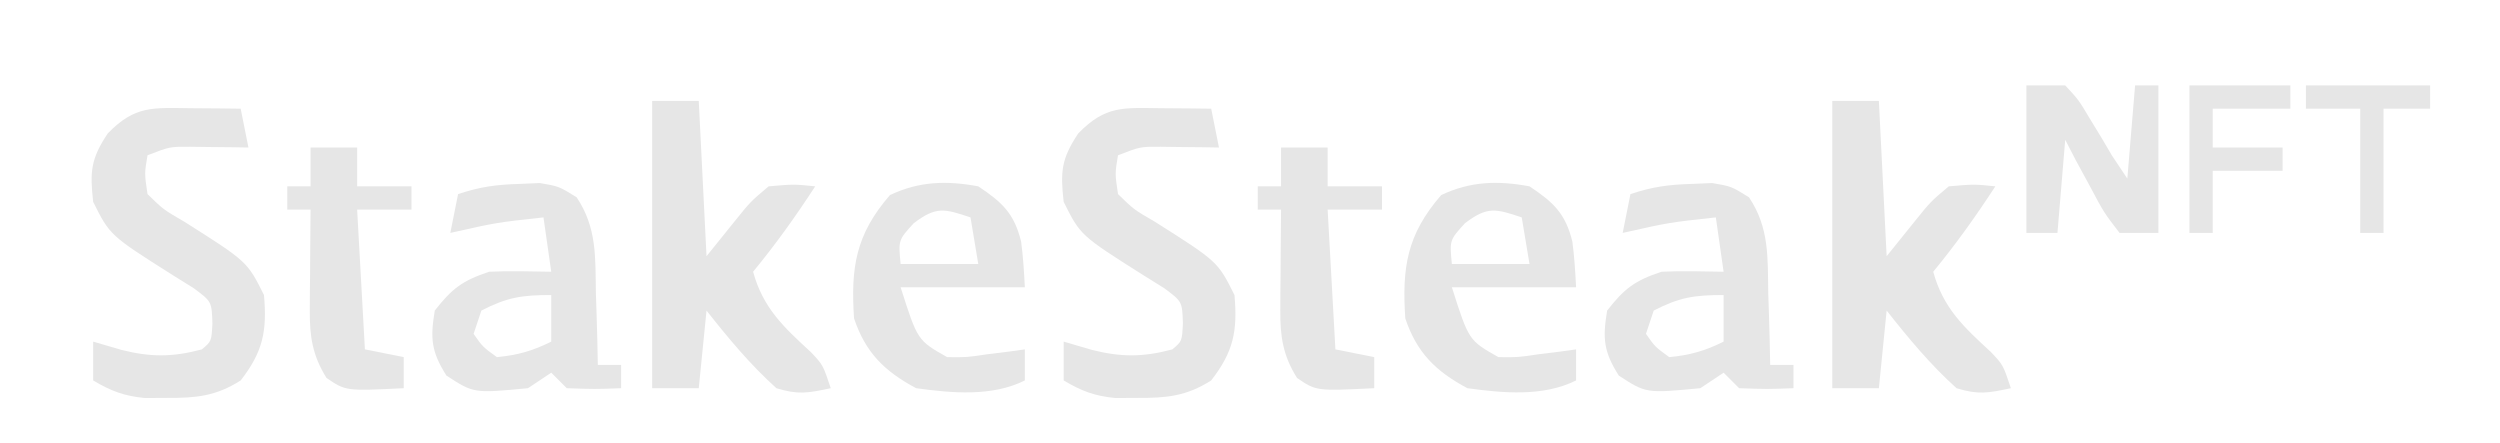 <?xml version="1.0" encoding="UTF-8"?>
<svg version="1.1" xmlns="http://www.w3.org/2000/svg" width="322" height="57">
<path d="M0 0 C1.98 0 3.96 0 6 0 C6.33 6.6 6.66 13.2 7 20 C8.196 18.515 9.393 17.03 10.625 15.5 C12.664 12.969 12.664 12.969 15 11 C18.273 10.719 18.273 10.719 21 11 C18.501 14.837 15.916 18.46 13 22 C14.28 26.692 16.969 29.161 20.441 32.352 C22 34 22 34 23 37 C20.072 37.623 18.811 37.866 16 37 C12.63 33.96 9.804 30.561 7 27 C6.67 30.3 6.34 33.6 6 37 C4.02 37 2.04 37 0 37 C0 24.79 0 12.58 0 0 Z " fill="#E6E6E6" transform="translate(236,13)"/>
<path d="M0 0 C1.98 0 3.96 0 6 0 C6.33 6.6 6.66 13.2 7 20 C8.196 18.515 9.393 17.03 10.625 15.5 C12.664 12.969 12.664 12.969 15 11 C18.273 10.719 18.273 10.719 21 11 C18.501 14.837 15.916 18.46 13 22 C14.28 26.692 16.969 29.161 20.441 32.352 C22 34 22 34 23 37 C20.072 37.623 18.811 37.866 16 37 C12.63 33.96 9.804 30.561 7 27 C6.67 30.3 6.34 33.6 6 37 C4.02 37 2.04 37 0 37 C0 24.79 0 12.58 0 0 Z " fill="#E6E6E6" transform="translate(84,13)"/>
<path d="M0 0 C1.189 0.009 2.377 0.018 3.602 0.027 C4.517 0.039 5.432 0.051 6.375 0.062 C6.705 1.712 7.035 3.362 7.375 5.062 C6.688 5.051 6.001 5.039 5.293 5.027 C4.392 5.018 3.491 5.009 2.562 5 C1.669 4.988 0.776 4.977 -0.145 4.965 C-2.759 4.952 -2.759 4.952 -5.625 6.062 C-6.022 8.412 -6.022 8.412 -5.625 11.062 C-3.58 13.056 -3.58 13.056 -0.875 14.625 C7.218 19.748 7.218 19.748 9.375 24.062 C9.787 28.698 9.25 31.367 6.375 35.062 C3.185 37.095 0.621 37.333 -3.125 37.312 C-4.063 37.318 -5.002 37.323 -5.969 37.328 C-8.665 37.058 -10.314 36.436 -12.625 35.062 C-12.625 33.413 -12.625 31.762 -12.625 30.062 C-10.831 30.588 -10.831 30.588 -9 31.125 C-5.245 32.072 -2.418 32.08 1.375 31.062 C2.618 30.016 2.618 30.016 2.734 27.723 C2.643 24.906 2.643 24.906 0.328 23.184 C-0.564 22.628 -1.456 22.072 -2.375 21.5 C-10.468 16.377 -10.468 16.377 -12.625 12.062 C-13.055 8.19 -12.942 6.538 -10.75 3.25 C-7.226 -0.378 -4.949 -0.049 0 0 Z " fill="#E6E6E6" transform="translate(149.625,13.938)"/>
<path d="M0 0 C1.189 0.009 2.377 0.018 3.602 0.027 C4.517 0.039 5.432 0.051 6.375 0.062 C6.705 1.712 7.035 3.362 7.375 5.062 C6.688 5.051 6.001 5.039 5.293 5.027 C4.392 5.018 3.491 5.009 2.562 5 C1.669 4.988 0.776 4.977 -0.145 4.965 C-2.759 4.952 -2.759 4.952 -5.625 6.062 C-6.022 8.412 -6.022 8.412 -5.625 11.062 C-3.58 13.056 -3.58 13.056 -0.875 14.625 C7.218 19.748 7.218 19.748 9.375 24.062 C9.787 28.698 9.25 31.367 6.375 35.062 C3.185 37.095 0.621 37.333 -3.125 37.312 C-4.063 37.318 -5.002 37.323 -5.969 37.328 C-8.665 37.058 -10.314 36.436 -12.625 35.062 C-12.625 33.413 -12.625 31.762 -12.625 30.062 C-10.831 30.588 -10.831 30.588 -9 31.125 C-5.245 32.072 -2.418 32.08 1.375 31.062 C2.618 30.016 2.618 30.016 2.734 27.723 C2.643 24.906 2.643 24.906 0.328 23.184 C-0.564 22.628 -1.456 22.072 -2.375 21.5 C-10.468 16.377 -10.468 16.377 -12.625 12.062 C-13.055 8.19 -12.942 6.538 -10.75 3.25 C-7.226 -0.378 -4.949 -0.049 0 0 Z " fill="#E6E6E6" transform="translate(24.625,13.938)"/>
<path d="M0 0 C1.282 -0.056 1.282 -0.056 2.59 -0.113 C5.062 0.312 5.062 0.312 7.332 1.723 C9.956 5.65 9.737 9.435 9.812 14.062 C9.842 14.951 9.872 15.839 9.902 16.754 C9.973 18.94 10.026 21.125 10.062 23.312 C11.053 23.312 12.043 23.312 13.062 23.312 C13.062 24.302 13.062 25.293 13.062 26.312 C9.688 26.438 9.688 26.438 6.062 26.312 C5.402 25.652 4.742 24.992 4.062 24.312 C3.072 24.973 2.083 25.633 1.062 26.312 C-5.915 26.977 -5.915 26.977 -9.438 24.688 C-11.393 21.591 -11.538 19.914 -10.938 16.312 C-8.705 13.465 -7.388 12.463 -3.938 11.312 C-2.543 11.246 -1.146 11.227 0.25 11.25 C2.137 11.281 2.137 11.281 4.062 11.312 C3.732 9.002 3.402 6.692 3.062 4.312 C-3 4.975 -3 4.975 -8.938 6.312 C-8.607 4.662 -8.277 3.013 -7.938 1.312 C-5.069 0.356 -2.995 0.086 0 0 Z M-4.938 16.312 C-5.268 17.302 -5.598 18.293 -5.938 19.312 C-4.773 20.979 -4.773 20.979 -2.938 22.312 C-0.263 22.052 1.663 21.512 4.062 20.312 C4.062 18.332 4.062 16.352 4.062 14.312 C0.247 14.312 -1.617 14.607 -4.938 16.312 Z " fill="#E6E6E6" transform="translate(217.938,23.688)"/>
<path d="M0 0 C1.282 -0.056 1.282 -0.056 2.59 -0.113 C5.062 0.312 5.062 0.312 7.332 1.723 C9.956 5.65 9.737 9.435 9.812 14.062 C9.842 14.951 9.872 15.839 9.902 16.754 C9.973 18.94 10.026 21.125 10.062 23.312 C11.053 23.312 12.043 23.312 13.062 23.312 C13.062 24.302 13.062 25.293 13.062 26.312 C9.688 26.438 9.688 26.438 6.062 26.312 C5.402 25.652 4.742 24.992 4.062 24.312 C3.072 24.973 2.083 25.633 1.062 26.312 C-5.915 26.977 -5.915 26.977 -9.438 24.688 C-11.393 21.591 -11.538 19.914 -10.938 16.312 C-8.705 13.465 -7.388 12.463 -3.938 11.312 C-2.543 11.246 -1.146 11.227 0.25 11.25 C2.137 11.281 2.137 11.281 4.062 11.312 C3.732 9.002 3.402 6.692 3.062 4.312 C-3 4.975 -3 4.975 -8.938 6.312 C-8.607 4.662 -8.277 3.013 -7.938 1.312 C-5.069 0.356 -2.995 0.086 0 0 Z M-4.938 16.312 C-5.268 17.302 -5.598 18.293 -5.938 19.312 C-4.773 20.979 -4.773 20.979 -2.938 22.312 C-0.263 22.052 1.663 21.512 4.062 20.312 C4.062 18.332 4.062 16.352 4.062 14.312 C0.247 14.312 -1.617 14.607 -4.938 16.312 Z " fill="#E6E6E6" transform="translate(66.938,23.688)"/>
<path d="M0 0 C3.072 2.048 4.625 3.475 5.52 7.113 C5.78 9.065 5.9 11.034 6 13 C0.72 13 -4.56 13 -10 13 C-7.819 19.848 -7.819 19.848 -4 22 C-1.475 22.026 -1.475 22.026 1.188 21.625 C2.089 21.514 2.99 21.403 3.918 21.289 C4.605 21.194 5.292 21.098 6 21 C6 22.32 6 23.64 6 25 C1.766 27.117 -3.415 26.632 -8 26 C-12.091 23.816 -14.533 21.402 -16 17 C-16.427 10.488 -15.812 6.244 -11.375 1.125 C-7.608 -0.659 -4.078 -0.756 0 0 Z M-8.312 4.75 C-10.3 6.931 -10.3 6.931 -10 10 C-6.7 10 -3.4 10 0 10 C-0.33 8.02 -0.66 6.04 -1 4 C-4.361 2.88 -5.403 2.549 -8.312 4.75 Z " fill="#E6E6E6" transform="translate(197,24)"/>
<path d="M0 0 C3.072 2.048 4.625 3.475 5.52 7.113 C5.78 9.065 5.9 11.034 6 13 C0.72 13 -4.56 13 -10 13 C-7.819 19.848 -7.819 19.848 -4 22 C-1.475 22.026 -1.475 22.026 1.188 21.625 C2.089 21.514 2.99 21.403 3.918 21.289 C4.605 21.194 5.292 21.098 6 21 C6 22.32 6 23.64 6 25 C1.766 27.117 -3.415 26.632 -8 26 C-12.091 23.816 -14.533 21.402 -16 17 C-16.427 10.488 -15.812 6.244 -11.375 1.125 C-7.608 -0.659 -4.078 -0.756 0 0 Z M-8.312 4.75 C-10.3 6.931 -10.3 6.931 -10 10 C-6.7 10 -3.4 10 0 10 C-0.33 8.02 -0.66 6.04 -1 4 C-4.361 2.88 -5.403 2.549 -8.312 4.75 Z " fill="#E6E6E6" transform="translate(126,24)"/>
<path d="M0 0 C1.98 0 3.96 0 6 0 C6 1.65 6 3.3 6 5 C8.31 5 10.62 5 13 5 C13 5.99 13 6.98 13 8 C10.69 8 8.38 8 6 8 C6.33 13.94 6.66 19.88 7 26 C8.65 26.33 10.3 26.66 12 27 C12 28.32 12 29.64 12 31 C4.541 31.367 4.541 31.367 2.062 29.688 C0.242 26.795 -0.123 24.316 -0.098 20.988 C-0.093 19.852 -0.093 19.852 -0.088 18.693 C-0.08 17.908 -0.071 17.122 -0.062 16.312 C-0.058 15.515 -0.053 14.718 -0.049 13.896 C-0.037 11.931 -0.019 9.965 0 8 C-0.99 8 -1.98 8 -3 8 C-3 7.01 -3 6.02 -3 5 C-2.01 5 -1.02 5 0 5 C0 3.35 0 1.7 0 0 Z " fill="#E6E6E6" transform="translate(165,19)"/>
<path d="M0 0 C1.98 0 3.96 0 6 0 C6 1.65 6 3.3 6 5 C8.31 5 10.62 5 13 5 C13 5.99 13 6.98 13 8 C10.69 8 8.38 8 6 8 C6.33 13.94 6.66 19.88 7 26 C8.65 26.33 10.3 26.66 12 27 C12 28.32 12 29.64 12 31 C4.541 31.367 4.541 31.367 2.062 29.688 C0.242 26.795 -0.123 24.316 -0.098 20.988 C-0.093 19.852 -0.093 19.852 -0.088 18.693 C-0.08 17.908 -0.071 17.122 -0.062 16.312 C-0.058 15.515 -0.053 14.718 -0.049 13.896 C-0.037 11.931 -0.019 9.965 0 8 C-0.99 8 -1.98 8 -3 8 C-3 7.01 -3 6.02 -3 5 C-2.01 5 -1.02 5 0 5 C0 3.35 0 1.7 0 0 Z " fill="#E6E6E6" transform="translate(40,19)"/>
<path d="M0 0 C1.65 0 3.3 0 5 0 C6.73 1.863 6.73 1.863 8.188 4.312 C8.676 5.113 9.165 5.914 9.668 6.738 C10.108 7.485 10.547 8.231 11 9 C11.99 10.485 11.99 10.485 13 12 C13.33 8.04 13.66 4.08 14 0 C14.99 0 15.98 0 17 0 C17 6.27 17 12.54 17 19 C15.35 19 13.7 19 12 19 C9.98 16.375 9.98 16.375 8.188 13 C7.583 11.886 6.978 10.773 6.355 9.625 C5.685 8.326 5.685 8.326 5 7 C4.67 10.96 4.34 14.92 4 19 C2.68 19 1.36 19 0 19 C0 12.73 0 6.46 0 0 Z " fill="#E6E6E6" transform="translate(261,11)"/>
<path d="M0 0 C4.29 0 8.58 0 13 0 C13 0.99 13 1.98 13 3 C9.7 3 6.4 3 3 3 C3 4.65 3 6.3 3 8 C5.97 8 8.94 8 12 8 C12 8.99 12 9.98 12 11 C9.03 11 6.06 11 3 11 C3 13.64 3 16.28 3 19 C2.01 19 1.02 19 0 19 C0 12.73 0 6.46 0 0 Z " fill="#E6E6E6" transform="translate(282,11)"/>
<path d="M0 0 C5.28 0 10.56 0 16 0 C16 0.99 16 1.98 16 3 C14.02 3 12.04 3 10 3 C10 8.28 10 13.56 10 19 C9.01 19 8.02 19 7 19 C7 13.72 7 8.44 7 3 C4.69 3 2.38 3 0 3 C0 2.01 0 1.02 0 0 Z " fill="#E6E6E6" transform="translate(297,11)"/>
</svg>
